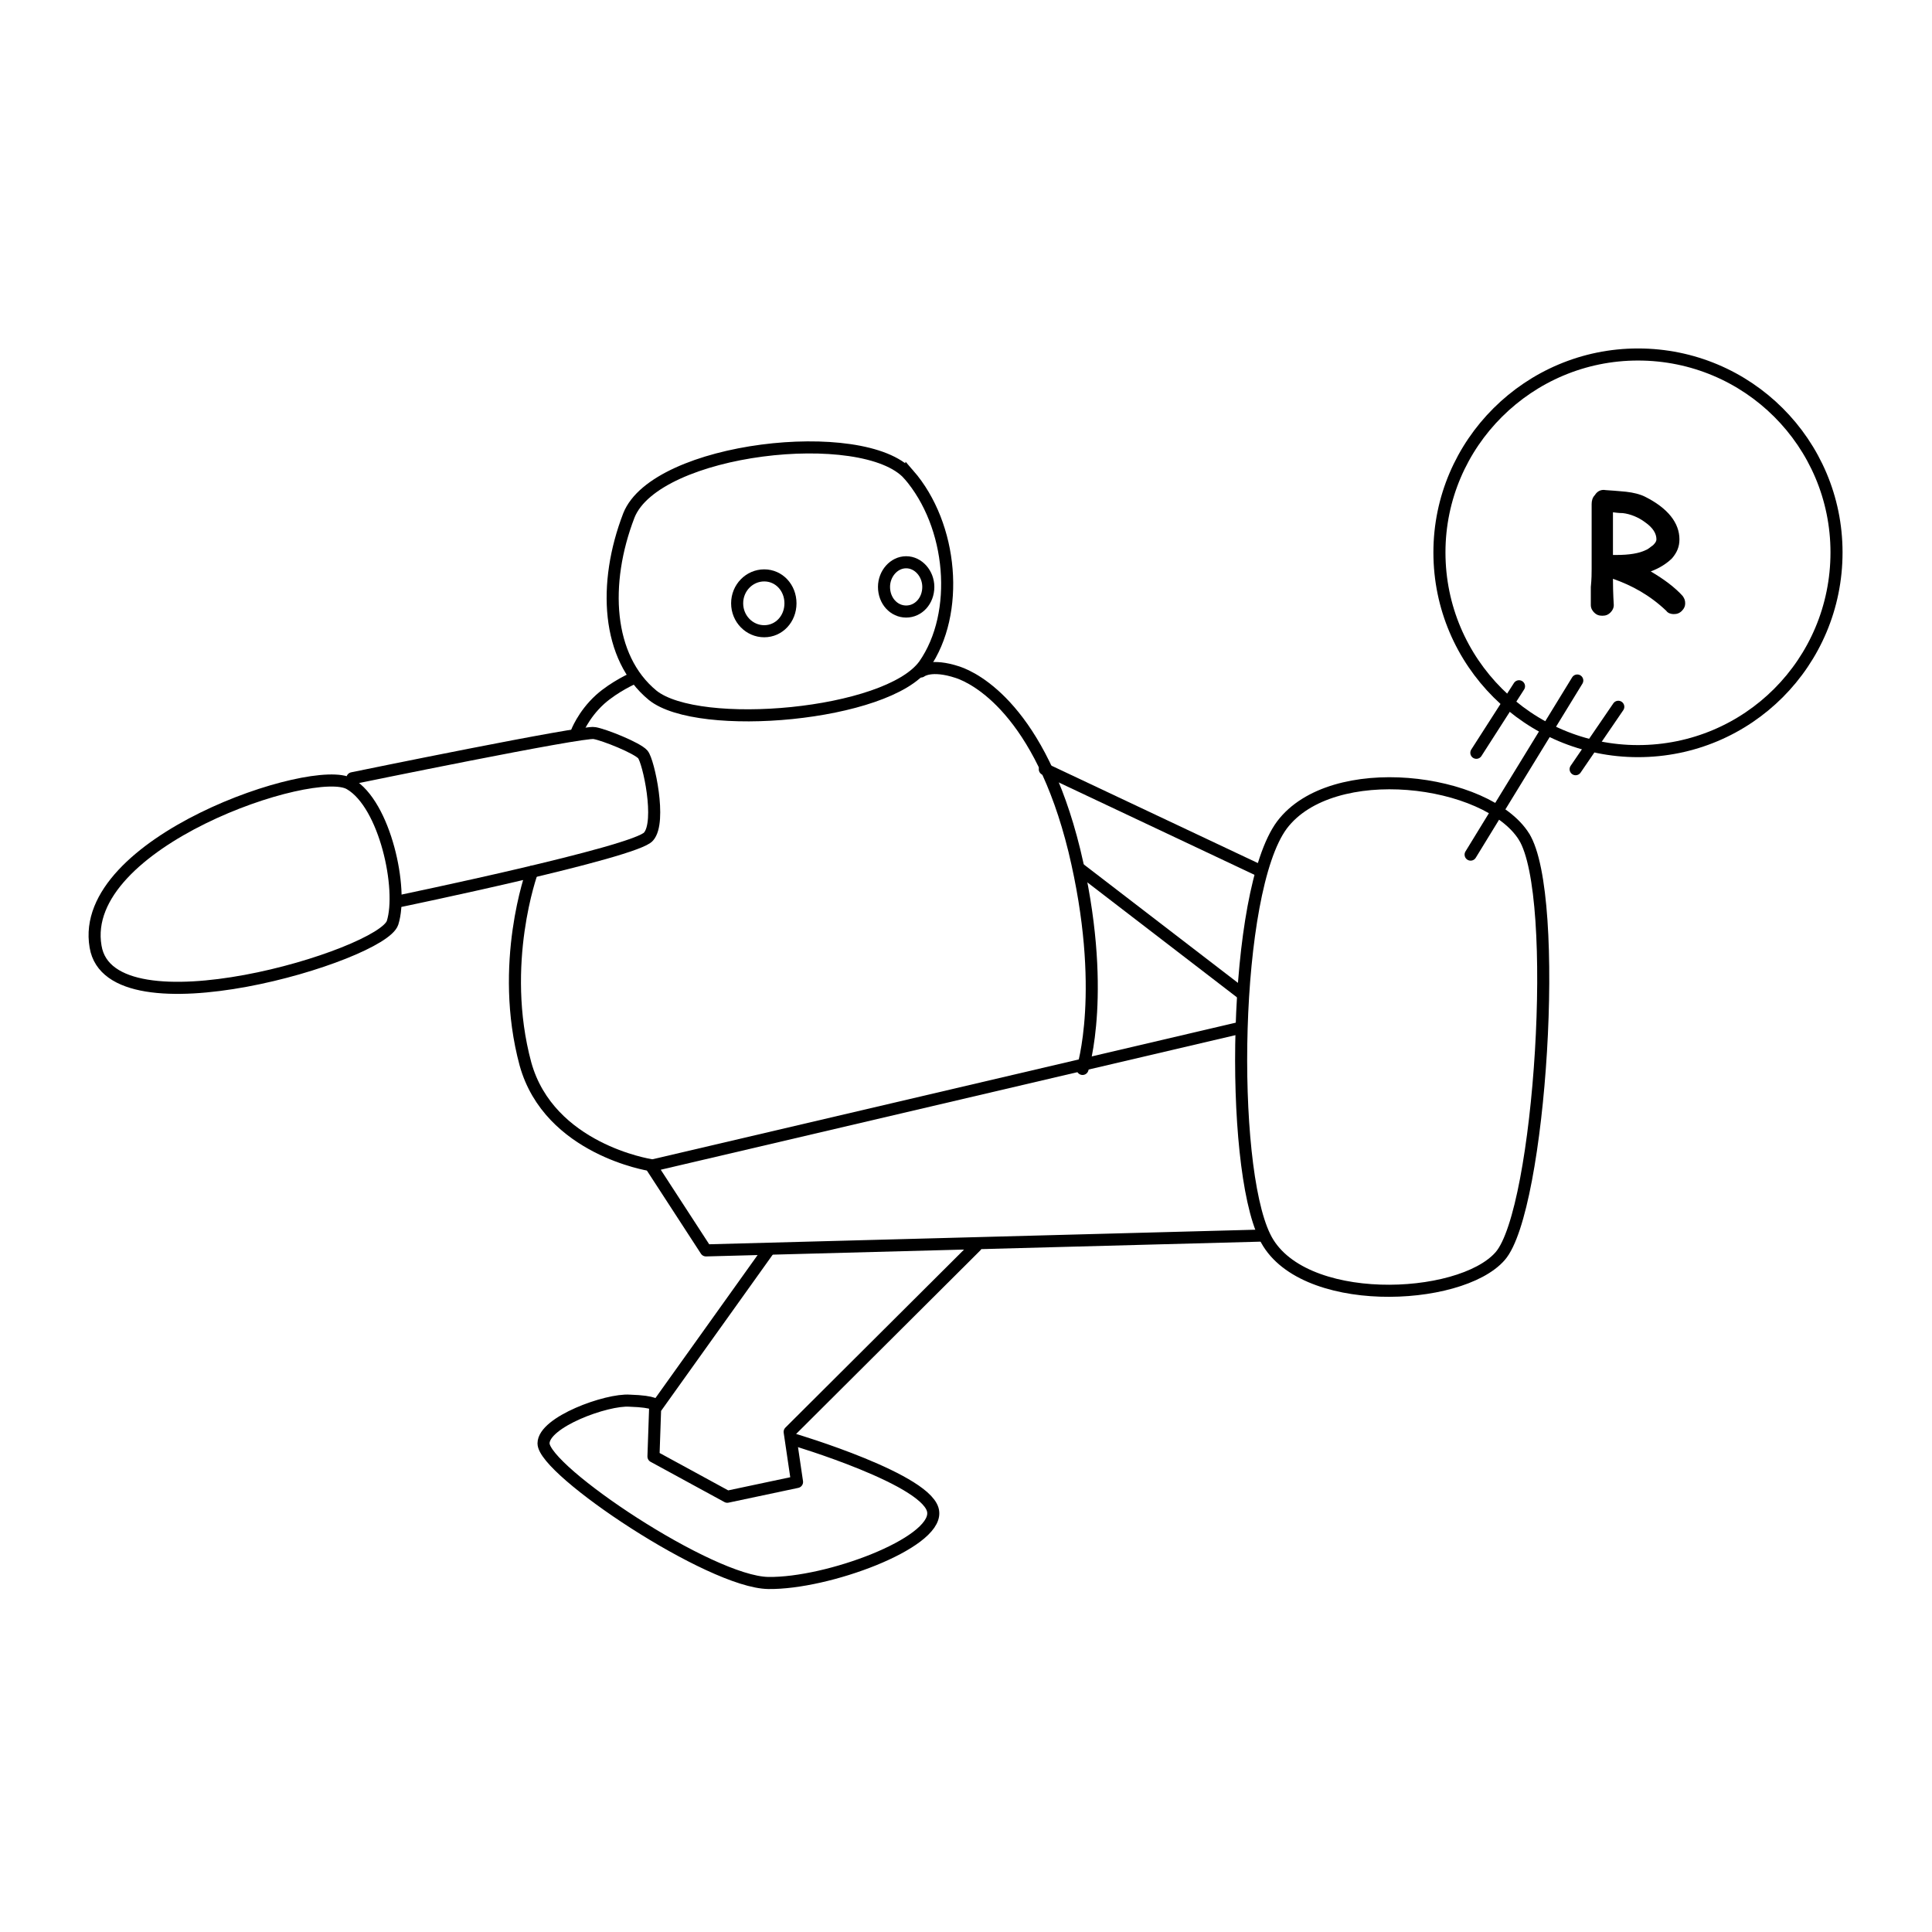 <?xml version="1.0" encoding="UTF-8" standalone="no"?>
<!-- Created with Inkscape (http://www.inkscape.org/) -->

<svg
   xmlns:dc="http://purl.org/dc/elements/1.1/"
   xmlns:cc="http://creativecommons.org/ns#"
   xmlns:rdf="http://www.w3.org/1999/02/22-rdf-syntax-ns#"
   xmlns:svg="http://www.w3.org/2000/svg"
   xmlns="http://www.w3.org/2000/svg"
   xmlns:sodipodi="http://sodipodi.sourceforge.net/DTD/sodipodi-0.dtd"
   xmlns:inkscape="http://www.inkscape.org/namespaces/inkscape"
   width="160"
   height="160"
   viewBox="0 0 160 160"
   id="svg4977"
   version="1.1"
   inkscape:version="0.91 r13725"
   sodipodi:docname="soccer__rkick.svg"
   inkscape:export-filename="C:\workdir\dir\ScenographyAssets\soccer\soccer__rkick.png"
   inkscape:export-xdpi="288"
   inkscape:export-ydpi="288">
  <defs
     id="defs4979">
    <pattern
       y="0"
       x="0"
       height="6"
       width="6"
       patternUnits="userSpaceOnUse"
       id="EMFhbasepattern" />
  </defs>
  <sodipodi:namedview
     id="base"
     pagecolor="#ffffff"
     bordercolor="#666666"
     borderopacity="1.0"
     inkscape:pageopacity="0.0"
     inkscape:pageshadow="2"
     inkscape:zoom="2.1125"
     inkscape:cx="-19.478097"
     inkscape:cy="43.730758"
     inkscape:document-units="px"
     inkscape:current-layer="layer1"
     showgrid="false"
     units="px"
     inkscape:window-width="1600"
     inkscape:window-height="1177"
     inkscape:window-x="-8"
     inkscape:window-y="-8"
     inkscape:window-maximized="1" />
  <g
     inkscape:label="レイヤー 1"
     inkscape:groupmode="layer"
     id="layer1"
     transform="translate(0,-892.362)">
    <g
       id="g4153"
       transform="matrix(1.099,0,0,1.1,-7.984,-97.009)">
      <path
         style="fill:none;stroke:#000000;stroke-width:0.909;stroke-linecap:round;stroke-linejoin:round;stroke-miterlimit:4;stroke-dasharray:none;stroke-opacity:1"
         d="m 115.734,941.017 c 0,8.284 6.739,14.961 14.961,14.961 8.284,0 14.961,-6.677 14.961,-14.961 0,-8.223 -6.677,-14.9 -14.961,-14.9 -8.223,0 -14.961,6.677 -14.961,14.9 z"
         id="path4166"
         inkscape:connector-curvature="0" />
      <path
         style="fill:none;stroke:#000000;stroke-width:0.909;stroke-linecap:round;stroke-linejoin:round;stroke-miterlimit:4;stroke-dasharray:none;stroke-opacity:1"
         d="m 129.212,952.64 -3.215,4.699"
         id="path4168"
         inkscape:connector-curvature="0" />
      <path
         style="fill:none;stroke:#000000;stroke-width:0.909;stroke-linecap:round;stroke-linejoin:round;stroke-miterlimit:4;stroke-dasharray:none;stroke-opacity:1"
         d="m 126.121,950.662 -8.037,13.107"
         id="path4170"
         inkscape:connector-curvature="0" />
      <path
         style="fill:none;stroke:#000000;stroke-width:0.909;stroke-linecap:round;stroke-linejoin:round;stroke-miterlimit:4;stroke-dasharray:none;stroke-opacity:1"
         d="m 121.731,951.095 -3.215,5.008"
         id="path4172"
         inkscape:connector-curvature="0" />
      <path
         style="fill:none;stroke:#000000;stroke-width:0.909;stroke-linecap:round;stroke-linejoin:round;stroke-miterlimit:4;stroke-dasharray:none;stroke-opacity:1"
         d="m 73.88,943.614 c 0,1.051 0.742,1.855 1.669,1.855 0.927,0 1.669,-0.804 1.669,-1.855 0,-0.989 -0.742,-1.855 -1.669,-1.855 -0.927,0 -1.669,0.865 -1.669,1.855 z"
         id="path4174"
         inkscape:connector-curvature="0" />
      <path
         style="fill:none;stroke:#000000;stroke-width:0.909;stroke-linecap:round;stroke-linejoin:round;stroke-miterlimit:4;stroke-dasharray:none;stroke-opacity:1"
         d="m 62.813,944.85 c 0,1.175 0.927,2.102 2.04,2.102 1.113,0 1.978,-0.927 1.978,-2.102 0,-1.175 -0.866,-2.102 -1.978,-2.102 -1.113,0 -2.04,0.927 -2.04,2.102 z"
         id="path4176"
         inkscape:connector-curvature="0" />
      <path
         style="fill:none;stroke:#000000;stroke-width:0.909;stroke-linecap:butt;stroke-linejoin:miter;stroke-miterlimit:4;stroke-dasharray:none;stroke-opacity:1"
         d="m 75.735,935.144 c 3.338,3.833 3.895,10.448 1.175,14.343 -2.782,3.833 -17.002,5.069 -20.464,2.288 -3.462,-2.844 -3.771,-8.408 -1.793,-13.539 2.04,-5.131 17.682,-6.862 21.082,-3.091 z"
         id="path4178"
         inkscape:connector-curvature="0" />
      <path
         style="fill:none;stroke:#000000;stroke-width:0.909;stroke-linecap:butt;stroke-linejoin:miter;stroke-miterlimit:4;stroke-dasharray:none;stroke-opacity:1"
         d="m 122.102,962.408 c -2.782,-4.389 -14.467,-5.873 -18.238,-0.866 -3.709,5.008 -3.957,25.533 -1.298,30.974 2.597,5.441 14.714,4.946 17.743,1.484 3.029,-3.462 4.575,-27.141 1.793,-31.592 z"
         id="path4180"
         inkscape:connector-curvature="0" />
      <path
         style="fill:none;stroke:#000000;stroke-width:0.909;stroke-linecap:round;stroke-linejoin:miter;stroke-miterlimit:4;stroke-dasharray:none;stroke-opacity:1"
         d="M 102.257,965.005 85.997,957.339"
         id="path4182"
         inkscape:connector-curvature="0" />
      <path
         style="fill:none;stroke:#000000;stroke-width:0.909;stroke-linecap:round;stroke-linejoin:miter;stroke-miterlimit:4;stroke-dasharray:none;stroke-opacity:1"
         d="M 100.835,974.217 88.594,964.819"
         id="path4184"
         inkscape:connector-curvature="0" />
      <path
         style="fill:none;stroke:#000000;stroke-width:0.909;stroke-linecap:round;stroke-linejoin:miter;stroke-miterlimit:4;stroke-dasharray:none;stroke-opacity:1"
         d="m 55.023,950.476 c 0,0 -1.422,0.618 -2.535,1.607 -1.298,1.175 -1.793,2.535 -1.793,2.535"
         id="path4186"
         inkscape:connector-curvature="0" />
      <path
         style="fill:none;stroke:#000000;stroke-width:0.909;stroke-linecap:round;stroke-linejoin:miter;stroke-miterlimit:4;stroke-dasharray:none;stroke-opacity:1"
         d="m 76.662,949.982 c 0,0 0.742,-0.618 2.782,0.062 1.298,0.433 6.182,2.844 8.779,13.416 2.535,10.51 0.618,16.445 0.618,16.445"
         id="path4188"
         inkscape:connector-curvature="0" />
      <path
         style="fill:none;stroke:#000000;stroke-width:0.909;stroke-linecap:round;stroke-linejoin:miter;stroke-miterlimit:4;stroke-dasharray:none;stroke-opacity:1"
         d="m 47.357,965.067 c 0,0 -2.535,6.924 -0.495,14.467 1.793,6.43 9.397,7.604 9.397,7.604"
         id="path4190"
         inkscape:connector-curvature="0" />
      <path
         style="fill:none;stroke:#000000;stroke-width:0.909;stroke-linecap:round;stroke-linejoin:round;stroke-miterlimit:4;stroke-dasharray:none;stroke-opacity:1"
         d="m 100.711,976.813 -44.389,10.386 4.142,6.368 41.793,-1.113"
         id="path4192"
         inkscape:connector-curvature="0" />
      <path
         style="fill:none;stroke:#000000;stroke-width:0.909;stroke-linecap:round;stroke-linejoin:round;stroke-miterlimit:4;stroke-dasharray:none;stroke-opacity:1"
         d="m 80.804,993.258 -14.034,13.972 0.556,3.771 -5.255,1.113 -5.564,-3.029 0.124,-3.586 8.532,-11.932"
         id="path4194"
         inkscape:connector-curvature="0" />
      <path
         style="fill:none;stroke:#000000;stroke-width:0.909;stroke-linecap:round;stroke-linejoin:round;stroke-miterlimit:4;stroke-dasharray:none;stroke-opacity:1"
         d="m 67.017,1007.787 c 0,0 10.448,3.091 10.572,5.502 0.185,2.349 -7.975,5.379 -12.426,5.317 -4.39,-0.062 -16.94,-8.47 -16.94,-10.51 0,-1.607 4.76,-3.338 6.492,-3.215 1.978,0.062 1.978,0.371 1.978,0.371"
         id="path4196"
         inkscape:connector-curvature="0" />
      <path
         style="fill:none;stroke:#000000;stroke-width:0.909;stroke-linecap:round;stroke-linejoin:miter;stroke-miterlimit:4;stroke-dasharray:none;stroke-opacity:1"
         d="m 33.818,958.019 c 0,0 17.434,-3.586 18.238,-3.4 0.742,0.124 3.215,1.113 3.648,1.607 0.433,0.495 1.422,5.07 0.433,6.182 -0.927,1.175 -18.856,4.884 -18.856,4.884"
         id="path4198"
         inkscape:connector-curvature="0" />
      <path
         style="fill:none;stroke:#000000;stroke-width:0.909;stroke-linecap:butt;stroke-linejoin:miter;stroke-miterlimit:4;stroke-dasharray:none;stroke-opacity:1"
         d="m 33.632,958.452 c 2.658,1.546 4.019,7.913 3.215,10.448 -0.804,2.473 -21.267,8.593 -22.38,1.793 -1.36,-7.852 16.507,-13.849 19.165,-12.241 z"
         id="path4200"
         inkscape:connector-curvature="0" />
      <path
         style="fill:#000000;fill-opacity:1;fill-rule:nonzero;stroke:none"
         d="m 133.385,945.662 c -0.185,0 -0.433,-0.062 -0.556,-0.247 -1.236,-1.175 -2.597,-1.917 -4.019,-2.411 0,1.175 0.062,1.855 0.062,1.978 0,0.247 -0.124,0.433 -0.247,0.556 -0.185,0.185 -0.371,0.247 -0.618,0.247 -0.247,0 -0.433,-0.062 -0.618,-0.247 -0.124,-0.124 -0.247,-0.309 -0.247,-0.556 0,-0.309 0,-0.742 0,-1.36 0.062,-0.618 0.062,-1.051 0.062,-1.36 l 0,-4.884 c 0,-0.247 0.062,-0.495 0.247,-0.68 0.185,-0.309 0.495,-0.433 0.804,-0.371 0.989,0.062 1.484,0.124 1.546,0.124 0.556,0.062 1.051,0.185 1.422,0.371 1.731,0.866 2.597,1.978 2.597,3.215 0,0.556 -0.185,0.989 -0.556,1.422 -0.371,0.371 -0.927,0.742 -1.607,0.989 1.051,0.618 1.855,1.236 2.411,1.855 0.124,0.185 0.185,0.309 0.185,0.556 0,0.185 -0.062,0.371 -0.247,0.556 -0.185,0.185 -0.371,0.247 -0.618,0.247 z m -3.833,-7.604 c -0.062,0 -0.309,0 -0.742,-0.062 l 0,3.215 c 0.124,0 0.185,0 0.247,0 0.989,0 1.731,-0.124 2.226,-0.371 0.185,-0.062 0.371,-0.247 0.556,-0.371 0.185,-0.185 0.247,-0.309 0.247,-0.433 0,-0.433 -0.247,-0.865 -0.866,-1.298 -0.495,-0.371 -1.113,-0.618 -1.669,-0.68 z"
         id="path4204"
         inkscape:connector-curvature="0" />
    </g>
  </g>
</svg>
